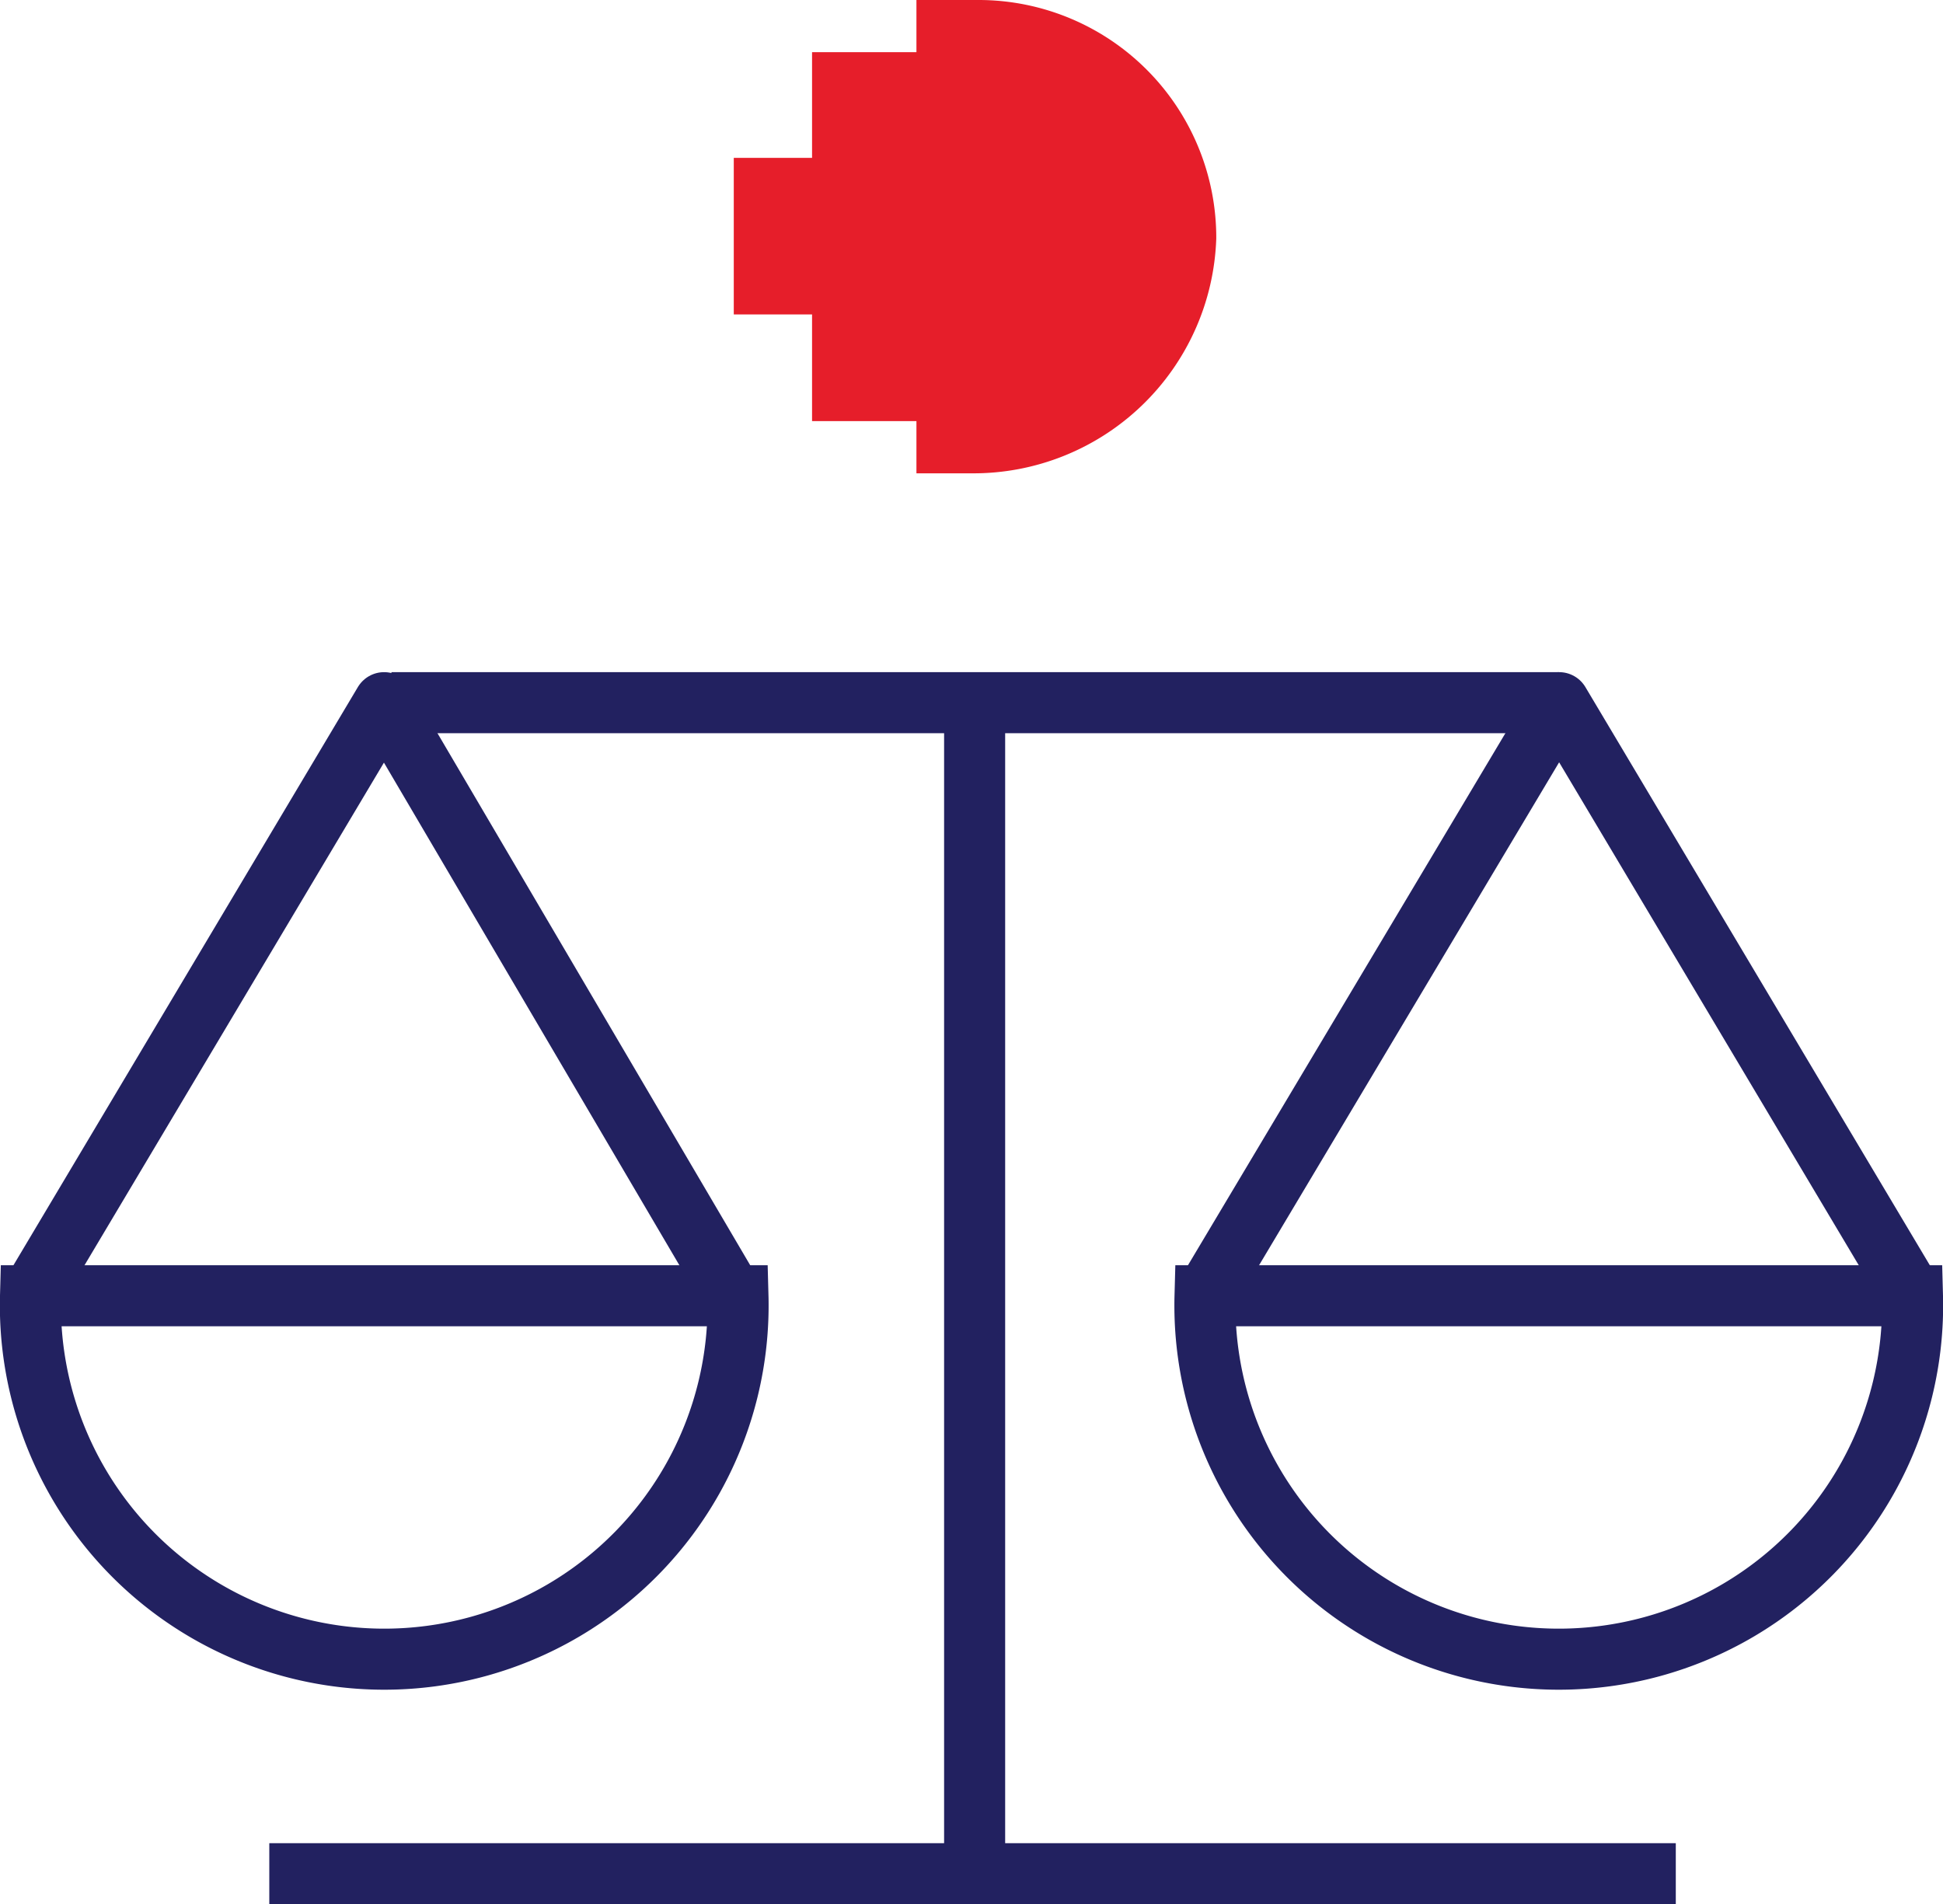 <svg xmlns="http://www.w3.org/2000/svg" viewBox="0 0 74.46 72.98"><defs><style>.cls-1,.cls-2{fill:none;stroke:#222160;stroke-width:2.34px;}.cls-1{stroke-miterlimit:10;}.cls-2{stroke-linejoin:round;}.cls-3{fill:#e61e2a;}</style></defs><g id="Layer_2" data-name="Layer 2"><g id="icons"><path class="cls-1" d="M28.28,49.66a13.56,13.56,0,1,1-27.11,0H28.28Z"/><path class="cls-1" d="M73.29,49.66a13.56,13.56,0,1,1-27.11,0Z"/><line class="cls-1" x1="15" y1="26.93" x2="59.75" y2="26.93"/><line class="cls-1" x1="64.22" y1="71.81" x2="10.32" y2="71.81"/><line class="cls-1" x1="37.35" y1="71.81" x2="37.35" y2="26.93"/><polyline class="cls-2" points="28.08 49.66 14.72 26.93 1.18 49.66"/><polyline class="cls-2" points="73.29 49.66 59.75 26.93 46.19 49.66"/></g><g id="Layer_2-2" data-name="Layer 2"><path class="cls-3" d="M35.12,0V2h-4V6.05h-3v6h3v4.09h4v2h2.13a9.31,9.31,0,0,0,9.36-9A9.11,9.11,0,0,0,37.54,0Z"/></g></g></svg>